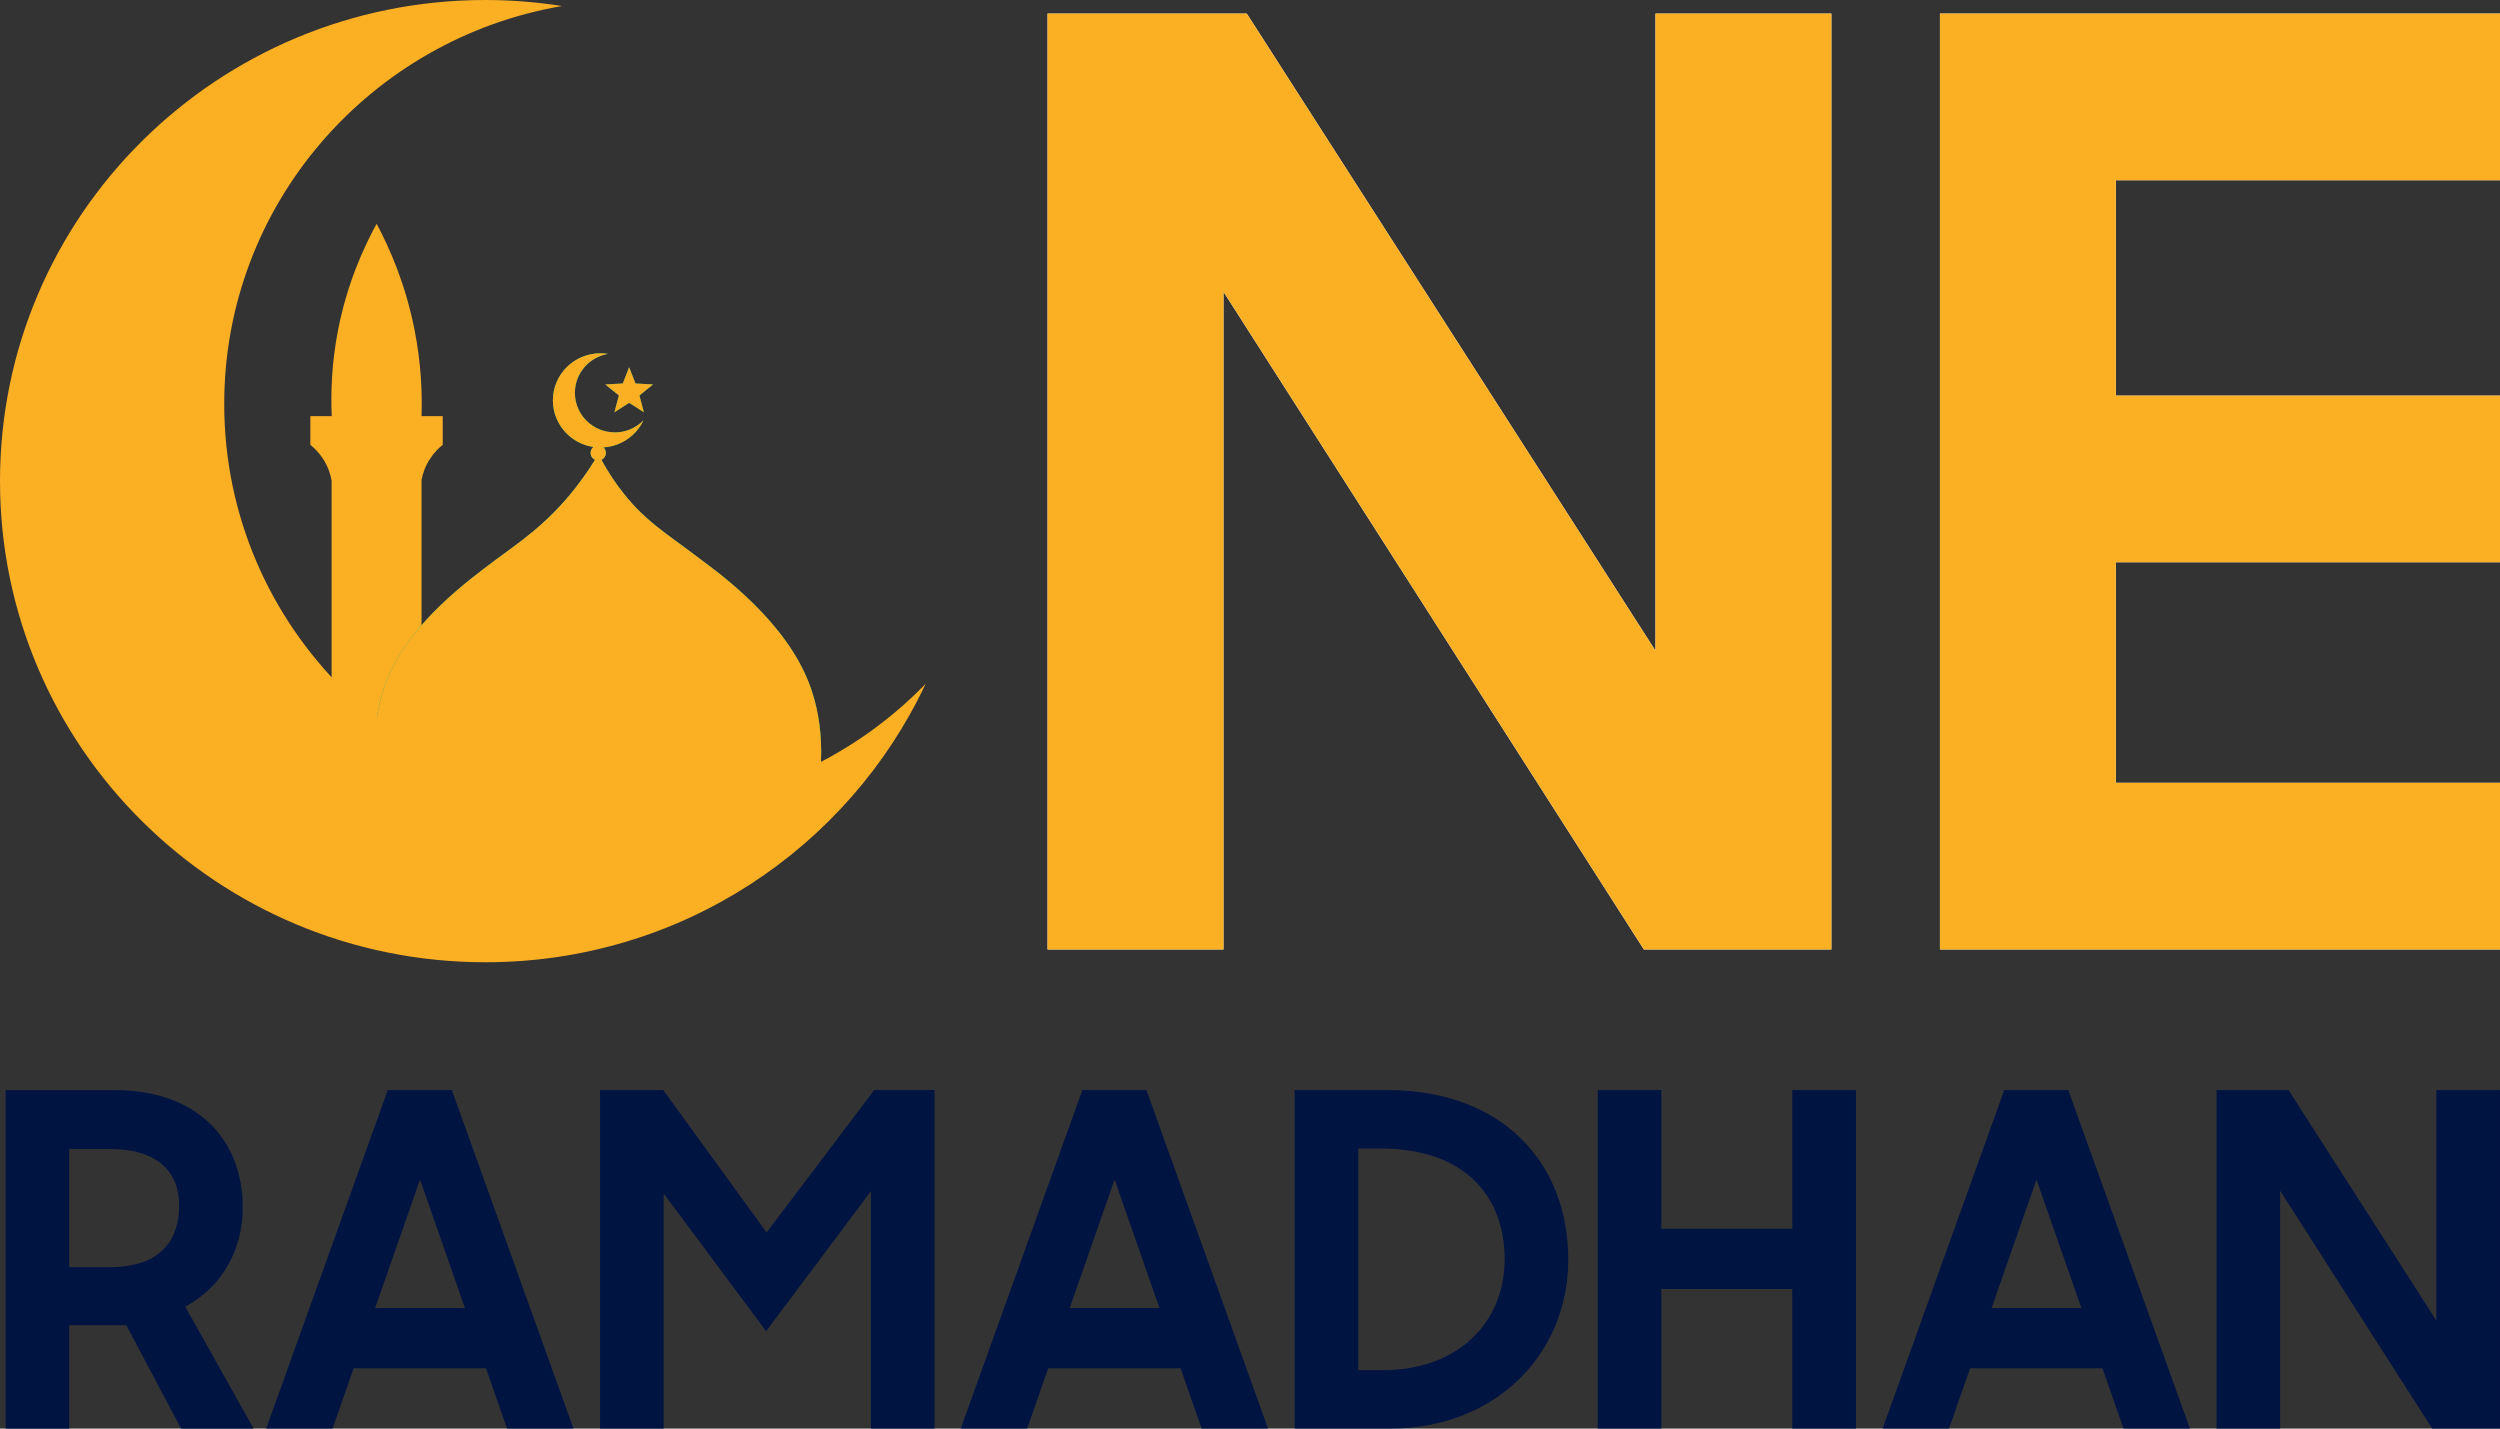 <svg width="84" height="48" viewBox="0 0 84 48" fill="none" xmlns="http://www.w3.org/2000/svg">
<rect x="0" y="0" width="84" height="48" fill="#333333" stroke="none"/>
<g clip-path="url(#clip0_189_146)">
<path d="M35.198 0.456H41.891L55.624 21.865V0.456H61.534V31.901H55.233L41.109 9.803V31.901H35.198V0.456Z" fill="white"/>
<path d="M65.182 0.456H84V6.056H71.093V13.293H84V18.892H71.093V26.302H84V31.902H65.182V0.456Z" fill="white"/>
<path d="M35.198 0.456H41.891L55.624 21.865V0.456H61.534V31.901H55.233L41.109 9.803V31.901H35.198V0.456Z" fill="#FBAF23"/>
<path d="M65.182 0.456H84V6.056H71.093V13.293H84V18.892H71.093V26.302H84V31.902H65.182V0.456Z" fill="#FBAF23"/>
<path d="M0.189 48V36.628H3.867C6.57 36.628 8.158 38.233 8.158 40.585C8.158 41.956 7.482 43.234 6.225 43.903L8.52 48H6.083L4.244 44.526H2.326V48H0.189ZM3.677 42.578C5.437 42.578 6.019 41.629 6.019 40.506C6.019 39.384 5.312 38.606 3.677 38.606H2.325V42.578H3.677Z" fill="#001442"/>
<path d="M13.028 36.627H15.182L19.268 47.999H17.036L16.329 45.974H11.882L11.175 47.999H8.943L13.029 36.627H13.028ZM12.604 43.95H15.621L14.113 39.634L12.604 43.95Z" fill="#001442"/>
<path d="M20.163 36.627H22.285L25.758 41.41L29.373 36.627H31.4V47.999H29.263V40.023L25.742 44.728L22.299 40.101V47.999H20.162V36.627H20.163Z" fill="#001442"/>
<path d="M36.366 36.627H38.52L42.606 47.999H40.374L39.667 45.974H35.22L34.513 47.999H32.281L36.367 36.627H36.366ZM35.941 43.95H38.958L37.45 39.634L35.941 43.95Z" fill="#001442"/>
<path d="M43.5 36.627H46.627C50.494 36.627 52.694 39.089 52.694 42.313C52.694 45.538 50.211 47.999 46.722 47.999H43.5V36.627ZM45.638 38.59V46.037H46.471C48.986 46.037 50.557 44.433 50.557 42.314C50.557 40.196 49.221 38.59 46.376 38.59H45.638Z" fill="#001442"/>
<path d="M60.222 43.31H55.822V47.999H53.684V36.627H55.822V41.285H60.222V36.627H62.36V47.999H60.222V43.31Z" fill="#001442"/>
<path d="M67.341 36.627H69.495L73.581 47.999H71.349L70.642 45.974H66.195L65.488 47.999H63.256L67.342 36.627H67.341ZM66.916 43.95H69.934L68.426 39.634L66.917 43.95H66.916Z" fill="#001442"/>
<path d="M74.475 36.627H76.895L81.862 44.37V36.627H83.999V47.999H81.72L76.612 40.007V47.999H74.475V36.627Z" fill="#001442"/>
<path d="M14.165 13.983V13.93C14.188 13.152 14.145 12.184 13.931 11.095C13.633 9.575 13.107 8.366 12.655 7.518C12.198 8.349 11.657 9.559 11.358 11.095C11.145 12.19 11.113 13.16 11.144 13.93V13.983H10.428V14.947C10.554 15.048 10.716 15.203 10.858 15.423C11.029 15.687 11.106 15.946 11.143 16.149V24.474H14.164V16.122C14.203 15.924 14.281 15.675 14.444 15.423C14.587 15.202 14.749 15.048 14.875 14.947V13.983H14.164H14.165Z" fill="#FBAF23"/>
<path d="M12.905 27.177C12.294 24.864 12.748 23.383 13.097 22.618C13.894 20.872 15.652 19.558 16.67 18.798C17.398 18.253 18.36 17.64 19.342 16.385C19.696 15.933 19.948 15.531 20.108 15.257C20.242 15.524 20.461 15.921 20.788 16.364C21.617 17.49 22.37 17.9 23.457 18.732C23.92 19.087 26.096 20.582 27.04 22.618C27.395 23.386 27.885 24.887 27.368 27.201C22.547 27.193 17.727 27.185 12.905 27.177Z" fill="url(#paint0_linear_189_146)"/>
<path d="M20.1 15.473C20.242 15.473 20.357 15.359 20.357 15.218C20.357 15.078 20.242 14.964 20.1 14.964C19.958 14.964 19.843 15.078 19.843 15.218C19.843 15.359 19.958 15.473 20.1 15.473Z" fill="url(#paint1_linear_189_146)"/>
<path d="M20.656 14.527C19.915 14.527 19.316 13.932 19.316 13.199C19.316 12.543 19.796 11.998 20.426 11.89C20.345 11.877 20.26 11.871 20.174 11.871C19.292 11.871 18.577 12.579 18.577 13.454C18.577 14.328 19.292 15.036 20.174 15.036C20.816 15.036 21.368 14.661 21.622 14.121C21.378 14.372 21.035 14.53 20.656 14.53V14.527Z" fill="url(#paint2_linear_189_146)"/>
<path d="M21.139 12.34L21.352 12.885L21.942 12.918L21.484 13.287L21.635 13.852L21.139 13.536L20.644 13.852L20.795 13.287L20.337 12.918L20.927 12.885L21.139 12.34Z" fill="url(#paint3_linear_189_146)"/>
<path d="M12.905 27.177C12.294 24.864 12.748 23.383 13.097 22.618C13.894 20.872 15.652 19.558 16.67 18.798C17.398 18.253 18.36 17.64 19.342 16.385C19.696 15.933 19.948 15.531 20.108 15.257C20.242 15.524 20.461 15.921 20.788 16.364C21.617 17.49 22.37 17.9 23.457 18.732C23.92 19.087 26.096 20.582 27.04 22.618C27.395 23.386 27.885 24.887 27.368 27.201C22.547 27.193 17.727 27.185 12.905 27.177Z" fill="#FBAF23"/>
<path d="M20.1 15.473C20.242 15.473 20.357 15.359 20.357 15.218C20.357 15.078 20.242 14.964 20.1 14.964C19.958 14.964 19.843 15.078 19.843 15.218C19.843 15.359 19.958 15.473 20.1 15.473Z" fill="#FBAF23"/>
<path d="M20.656 14.527C19.915 14.527 19.316 13.932 19.316 13.199C19.316 12.543 19.796 11.998 20.426 11.89C20.345 11.877 20.26 11.871 20.174 11.871C19.292 11.871 18.577 12.579 18.577 13.454C18.577 14.328 19.292 15.036 20.174 15.036C20.816 15.036 21.368 14.661 21.622 14.121C21.378 14.372 21.035 14.53 20.656 14.53V14.527Z" fill="#FBAF23"/>
<path d="M21.139 12.34L21.352 12.885L21.942 12.918L21.484 13.287L21.635 13.852L21.139 13.536L20.644 13.852L20.795 13.287L20.337 12.918L20.927 12.885L21.139 12.34Z" fill="#FBAF23"/>
<path d="M21.229 27.149C13.665 27.149 7.534 21.071 7.534 13.574C7.534 6.871 12.439 1.306 18.884 0.203C18.046 0.071 17.186 0 16.31 0C7.302 0 0 7.237 0 16.166C0 25.095 7.302 32.332 16.31 32.332C22.862 32.332 28.508 28.5 31.101 22.976C28.609 25.547 25.109 27.149 21.229 27.149Z" fill="#FBAF23"/>
</g>
<defs>
<linearGradient id="paint0_linear_189_146" x1="20.098" y1="27.201" x2="20.098" y2="15.256" gradientUnits="userSpaceOnUse">
<stop stop-color="#0BA360"/>
<stop offset="1" stop-color="#3CBA92"/>
</linearGradient>
<linearGradient id="paint1_linear_189_146" x1="20.1" y1="15.473" x2="20.1" y2="14.963" gradientUnits="userSpaceOnUse">
<stop stop-color="#0BA360"/>
<stop offset="1" stop-color="#3CBA92"/>
</linearGradient>
<linearGradient id="paint2_linear_189_146" x1="20.1" y1="15.035" x2="20.1" y2="11.87" gradientUnits="userSpaceOnUse">
<stop stop-color="#0BA360"/>
<stop offset="1" stop-color="#3CBA92"/>
</linearGradient>
<linearGradient id="paint3_linear_189_146" x1="21.139" y1="13.852" x2="21.139" y2="12.34" gradientUnits="userSpaceOnUse">
<stop stop-color="#0BA360"/>
<stop offset="1" stop-color="#3CBA92"/>
</linearGradient>
<clipPath id="clip0_189_146">
<rect width="84" height="48" fill="white"/>
</clipPath>
</defs>
</svg>
